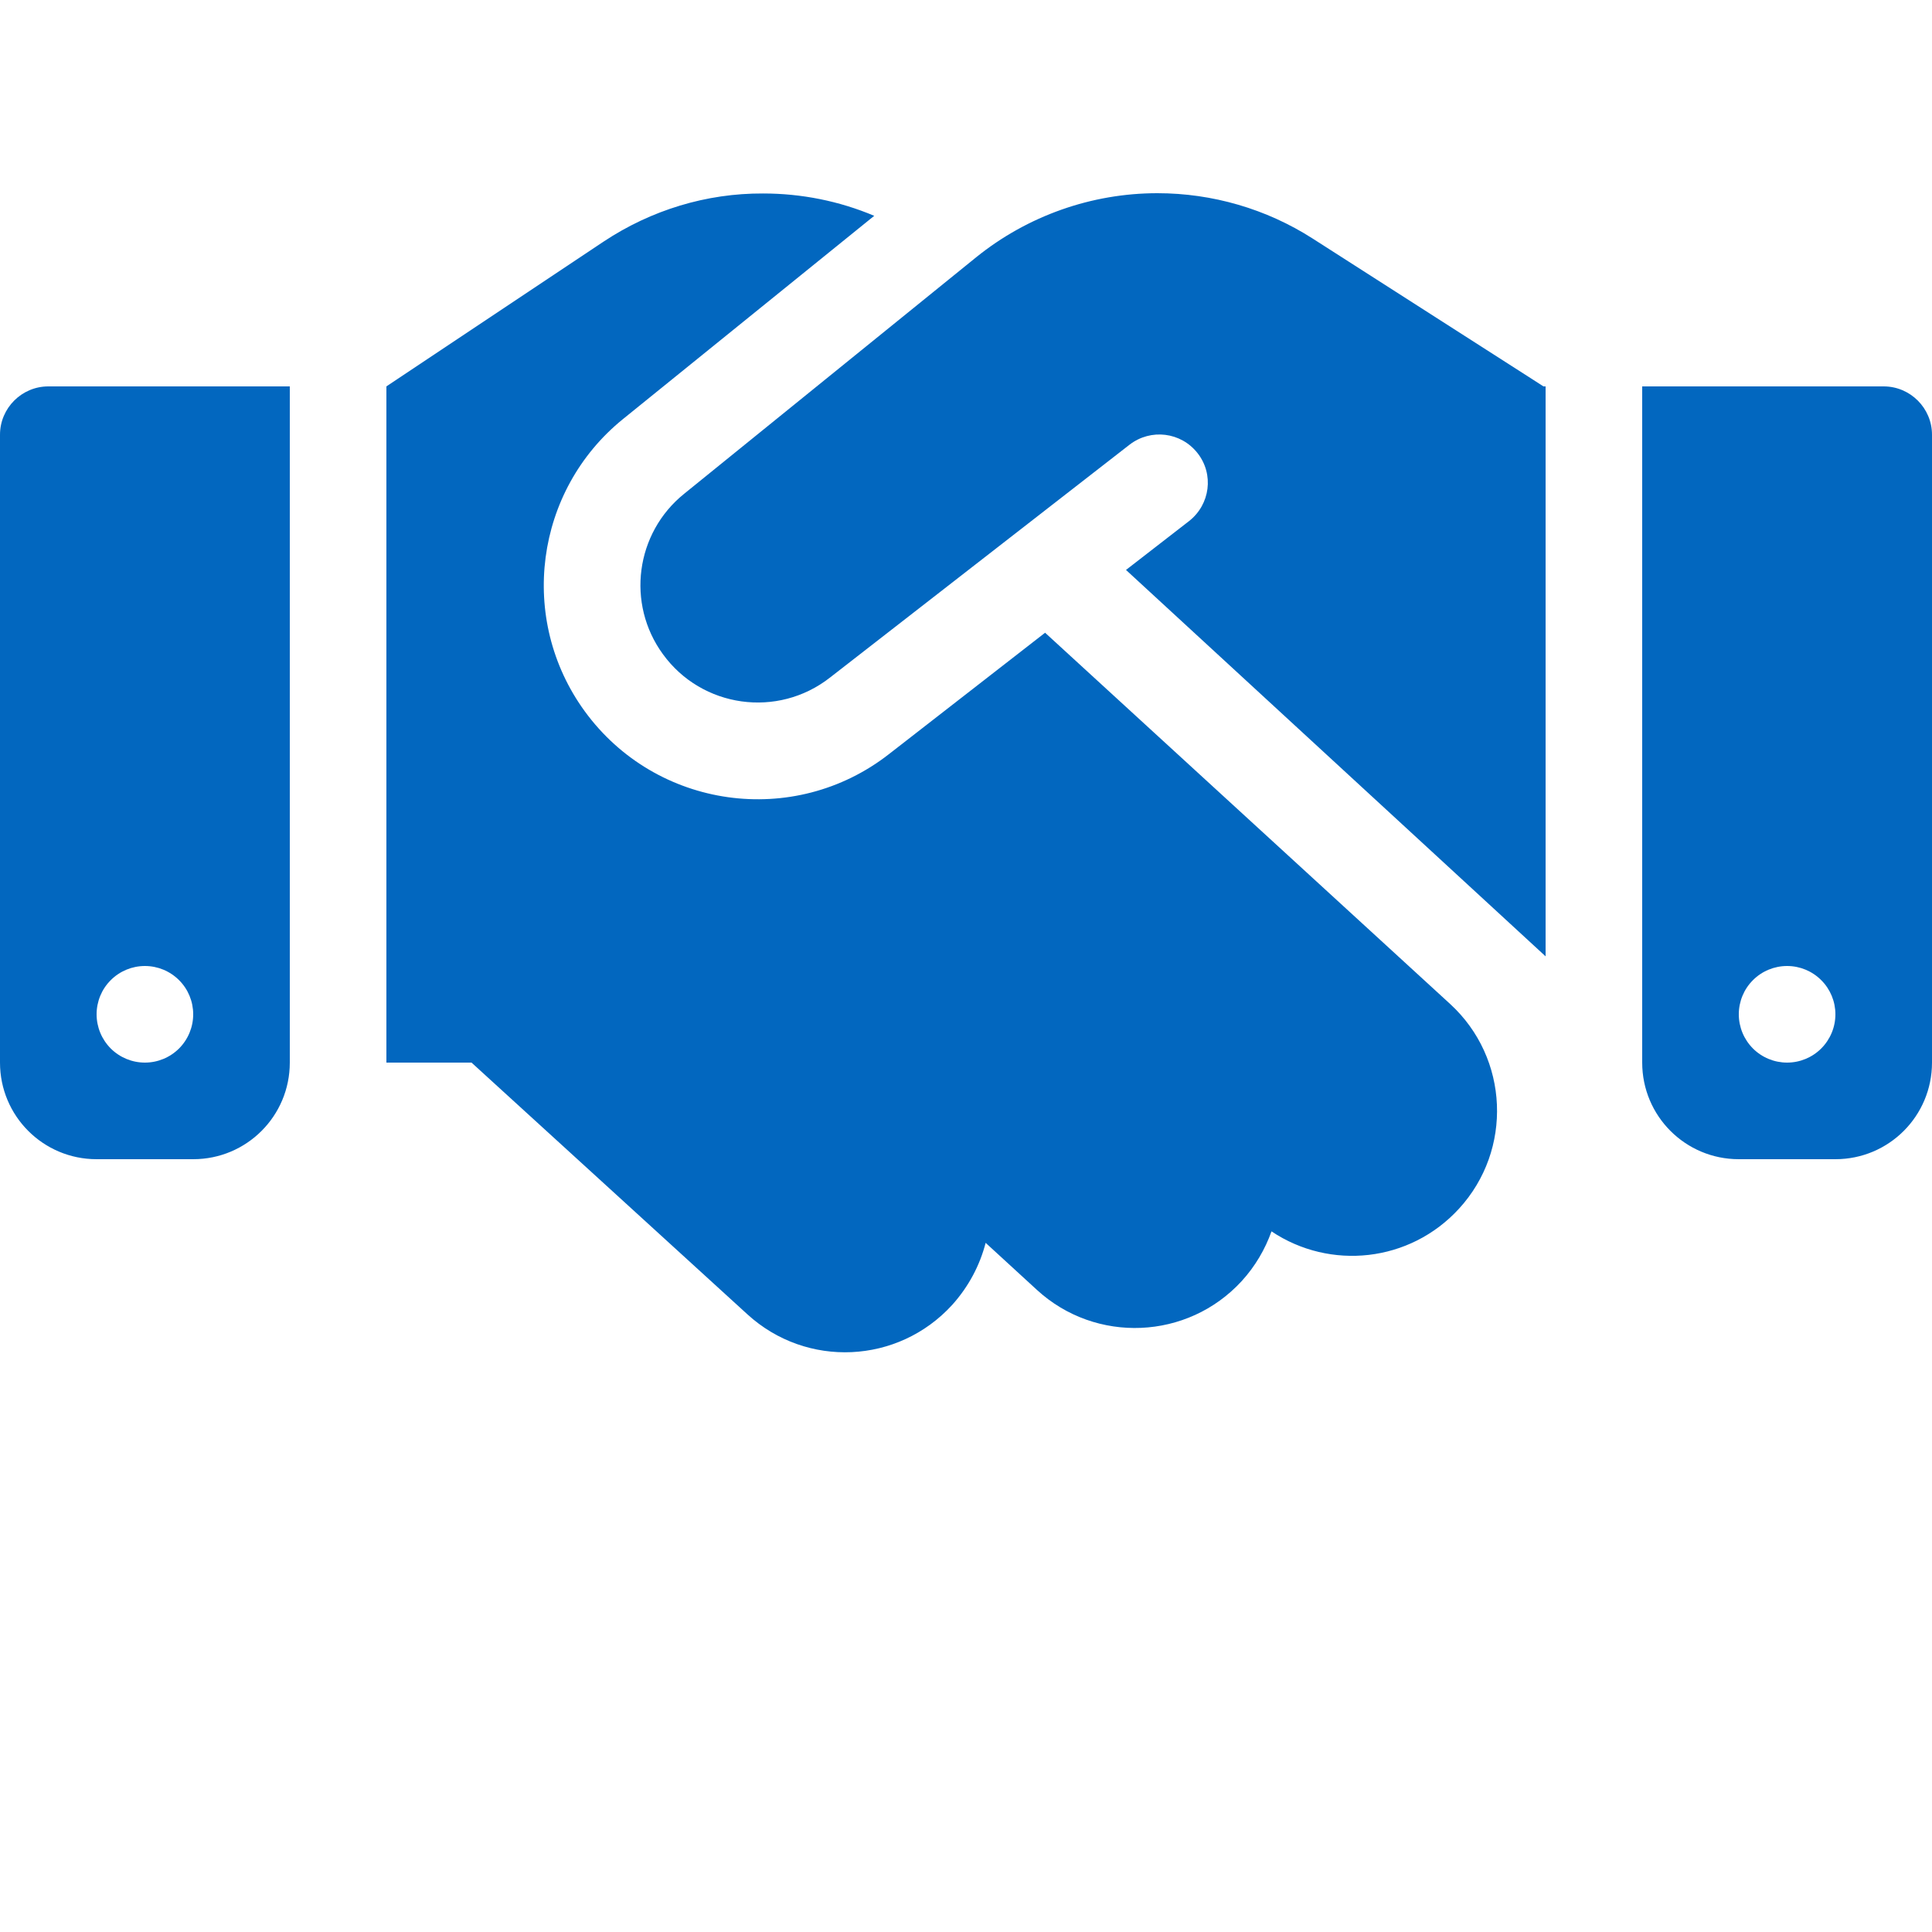 <svg width="48" height="48" viewBox="0 0 48 48" fill="none" xmlns="http://www.w3.org/2000/svg">
<path d="M24.255 6.39L16.995 12.27C15.787 13.245 15.555 15 16.47 16.253C17.438 17.587 19.32 17.85 20.617 16.837L28.065 11.047C28.59 10.643 29.34 10.732 29.753 11.258C30.165 11.783 30.067 12.533 29.543 12.945L27.975 14.16L38.4 23.76V9.6H38.347L38.055 9.412L32.61 5.925C31.462 5.19 30.12 4.8 28.755 4.8C27.12 4.8 25.53 5.362 24.255 6.39ZM25.965 15.72L22.087 18.735C19.725 20.58 16.297 20.1 14.527 17.67C12.863 15.383 13.283 12.188 15.48 10.41L21.72 5.362C20.85 4.995 19.913 4.807 18.96 4.807C17.55 4.8 16.177 5.22 15 6L9.6 9.6V26.4H11.715L18.57 32.655C20.04 33.998 22.312 33.892 23.655 32.422C24.067 31.965 24.345 31.433 24.488 30.878L25.762 32.047C27.225 33.39 29.505 33.292 30.848 31.83C31.185 31.462 31.433 31.035 31.59 30.593C33.045 31.567 35.025 31.365 36.248 30.03C37.59 28.567 37.492 26.288 36.03 24.945L25.965 15.72ZM1.2 9.6C0.54 9.6 0 10.14 0 10.8V26.4C0 27.727 1.073 28.8 2.4 28.8H4.8C6.128 28.8 7.2 27.727 7.2 26.4V9.6H1.2ZM3.6 24C3.918 24 4.223 24.126 4.449 24.352C4.674 24.576 4.8 24.882 4.8 25.2C4.8 25.518 4.674 25.823 4.449 26.049C4.223 26.274 3.918 26.4 3.6 26.4C3.282 26.4 2.977 26.274 2.751 26.049C2.526 25.823 2.4 25.518 2.4 25.2C2.4 24.882 2.526 24.576 2.751 24.352C2.977 24.126 3.282 24 3.6 24ZM40.8 9.6V26.4C40.8 27.727 41.873 28.8 43.2 28.8H45.6C46.928 28.8 48 27.727 48 26.4V10.8C48 10.14 47.46 9.6 46.8 9.6H40.8ZM43.2 25.2C43.2 24.882 43.326 24.576 43.551 24.352C43.776 24.126 44.082 24 44.4 24C44.718 24 45.023 24.126 45.248 24.352C45.474 24.576 45.6 24.882 45.6 25.2C45.6 25.518 45.474 25.823 45.248 26.049C45.023 26.274 44.718 26.4 44.4 26.4C44.082 26.4 43.776 26.274 43.551 26.049C43.326 25.823 43.2 25.518 43.2 25.2Z" fill="#0267BF"/>
</svg>
